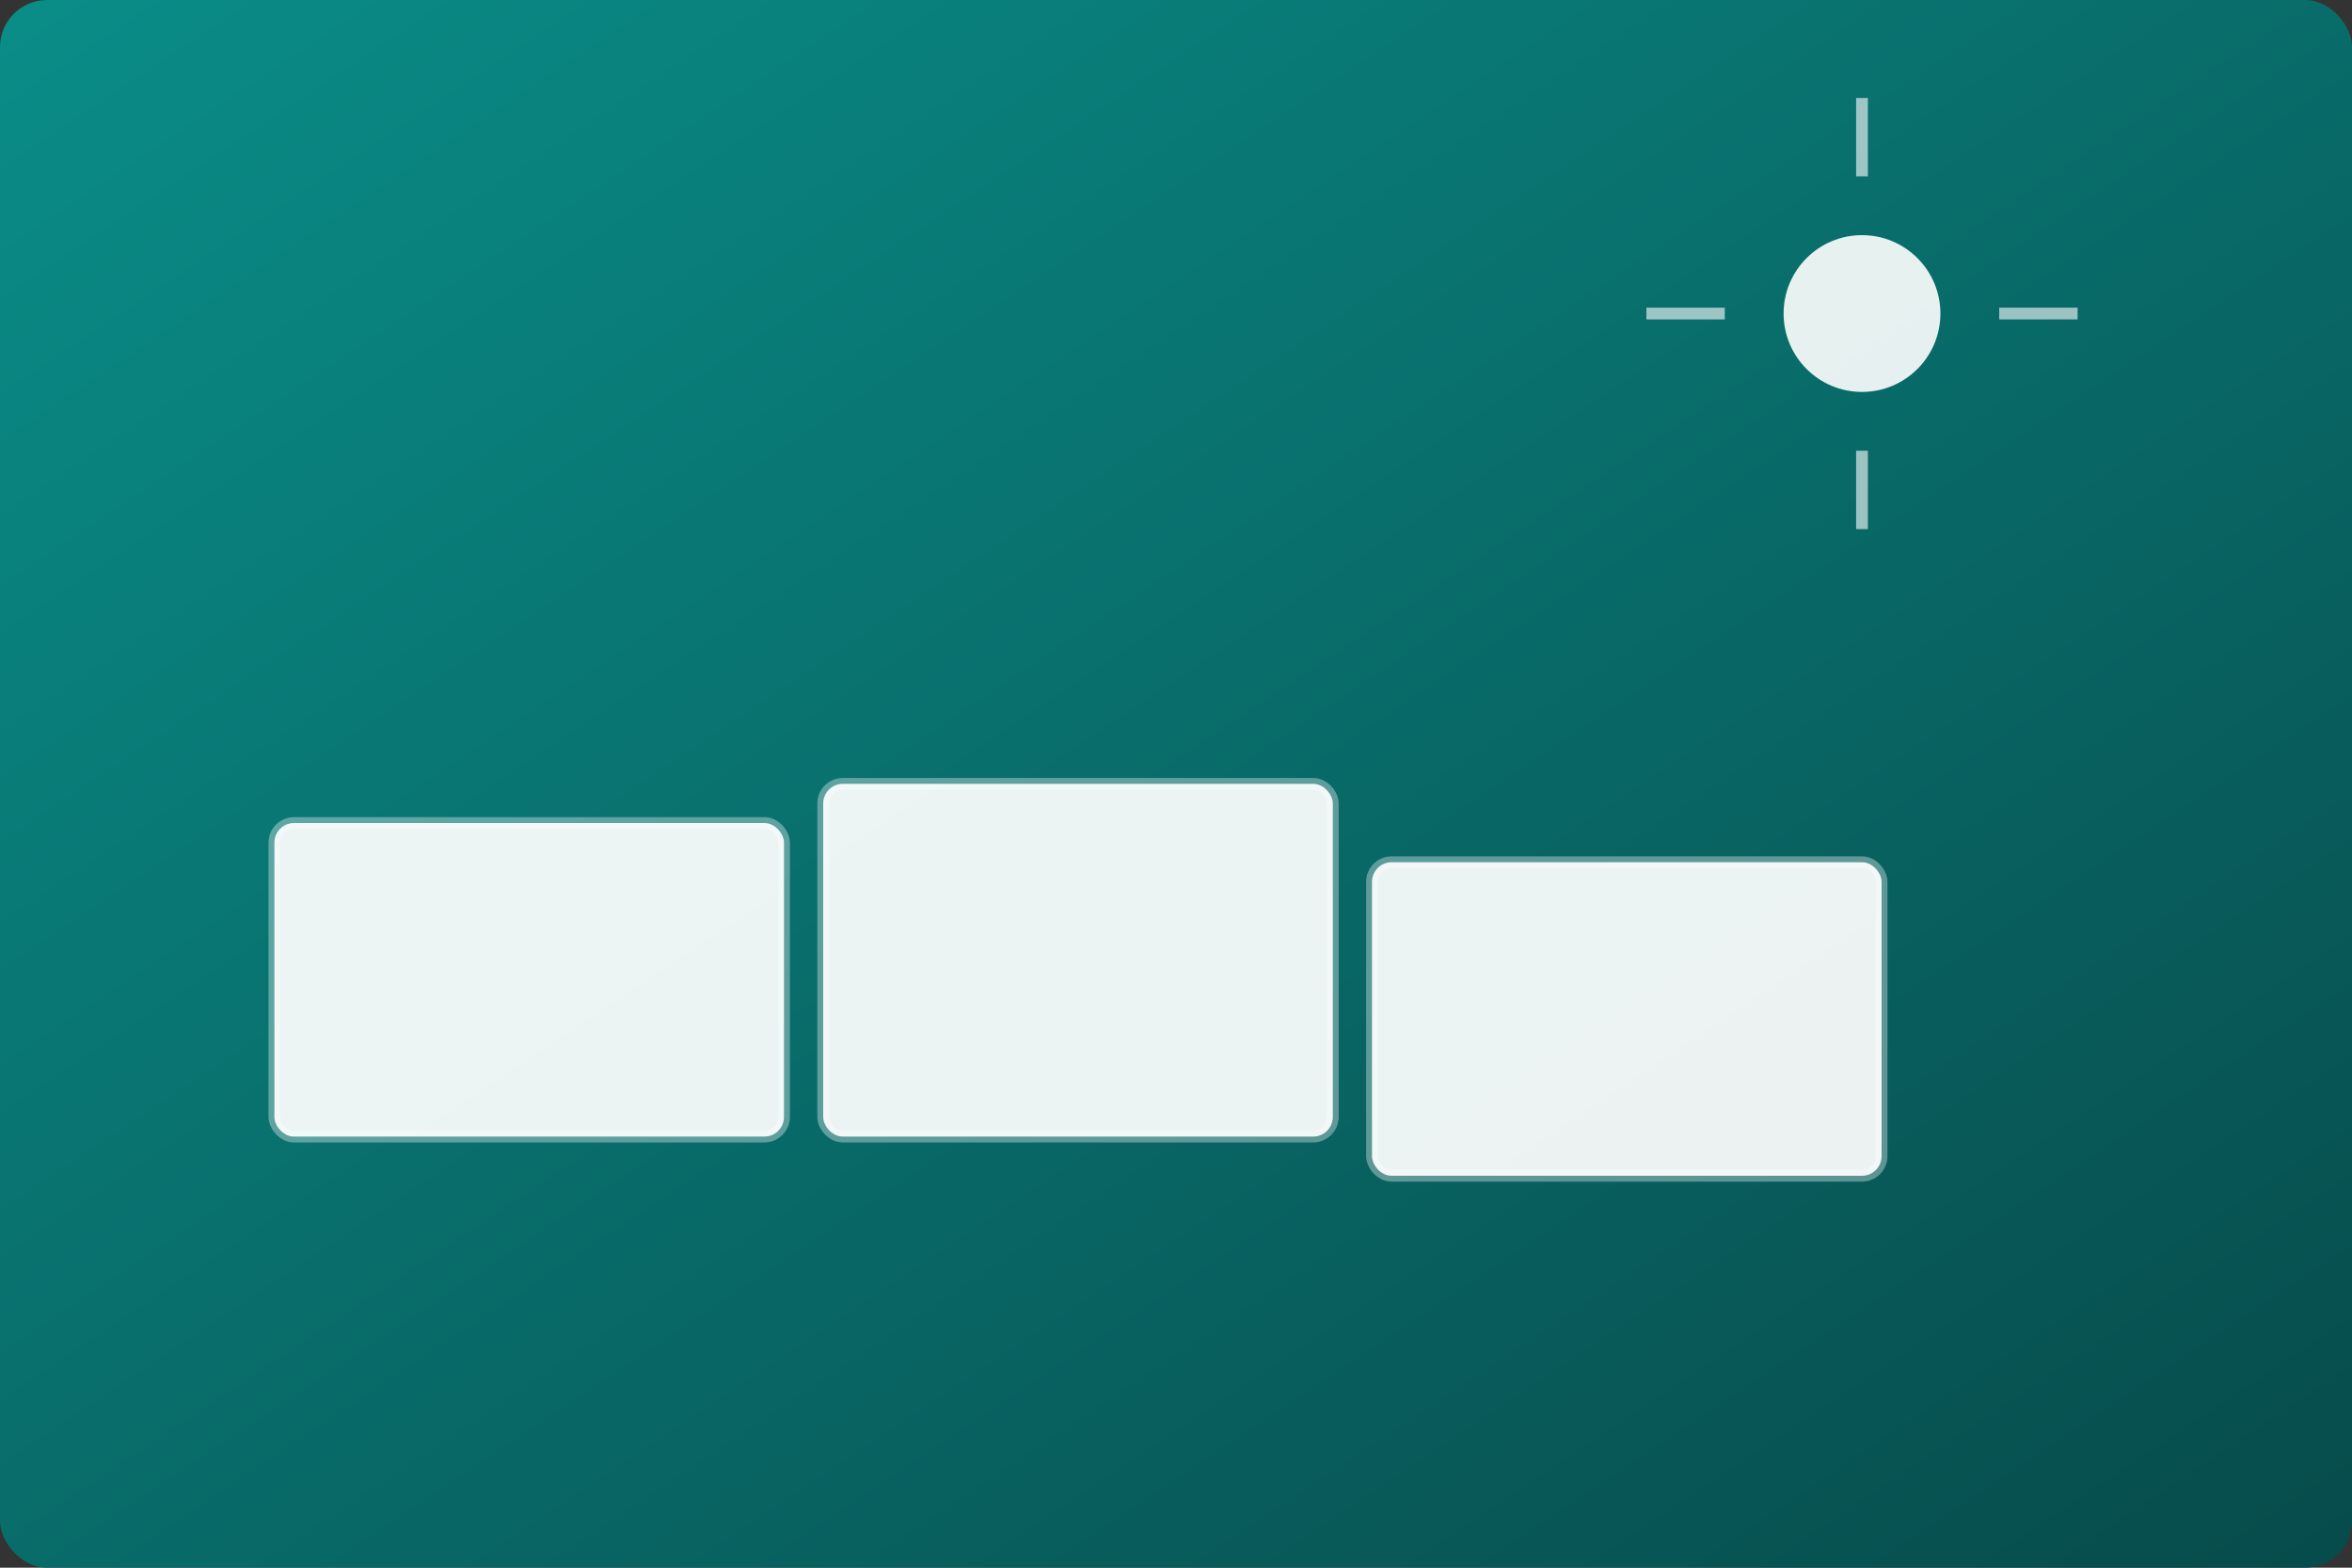 <svg xmlns='http://www.w3.org/2000/svg' viewBox='0 0 1200 800'>
  <rect x="0" y="0" width="1200" height="800" fill="#333333" stroke="none"/>
  <defs><linearGradient id='g' x1='0' y1='0' x2='1' y2='1'><stop offset='0%' stop-color='#0a8d88'/><stop offset='100%' stop-color='#074b4b'/></linearGradient></defs>
  <rect width='1200' height='800' rx='24' fill='url(#g)'/>
  
    <g transform='translate(140,420)' fill='rgba(255,255,255,.92)' stroke='rgba(255,255,255,.35)' stroke-width='6'>
      <rect x='0' y='0' width='260' height='160' rx='10'/>
      <rect x='280' y='-20' width='260' height='180' rx='10'/>
      <rect x='560' y='20' width='260' height='160' rx='10'/>
    </g>
    <g transform='translate(950,160)'>
      <circle cx='0' cy='0' r='40' fill='rgba(255,255,255,.9)'/>
      <g stroke='rgba(255,255,255,.6)' stroke-width='6' fill='none'>
        <line x1='0' y1='-70' x2='0' y2='-110'/>
        <line x1='0' y1='70' x2='0' y2='110'/>
        <line x1='-70' y1='0' x2='-110' y2='0'/>
        <line x1='70' y1='0' x2='110' y2='0'/>
      </g>
    </g>
    
</svg>